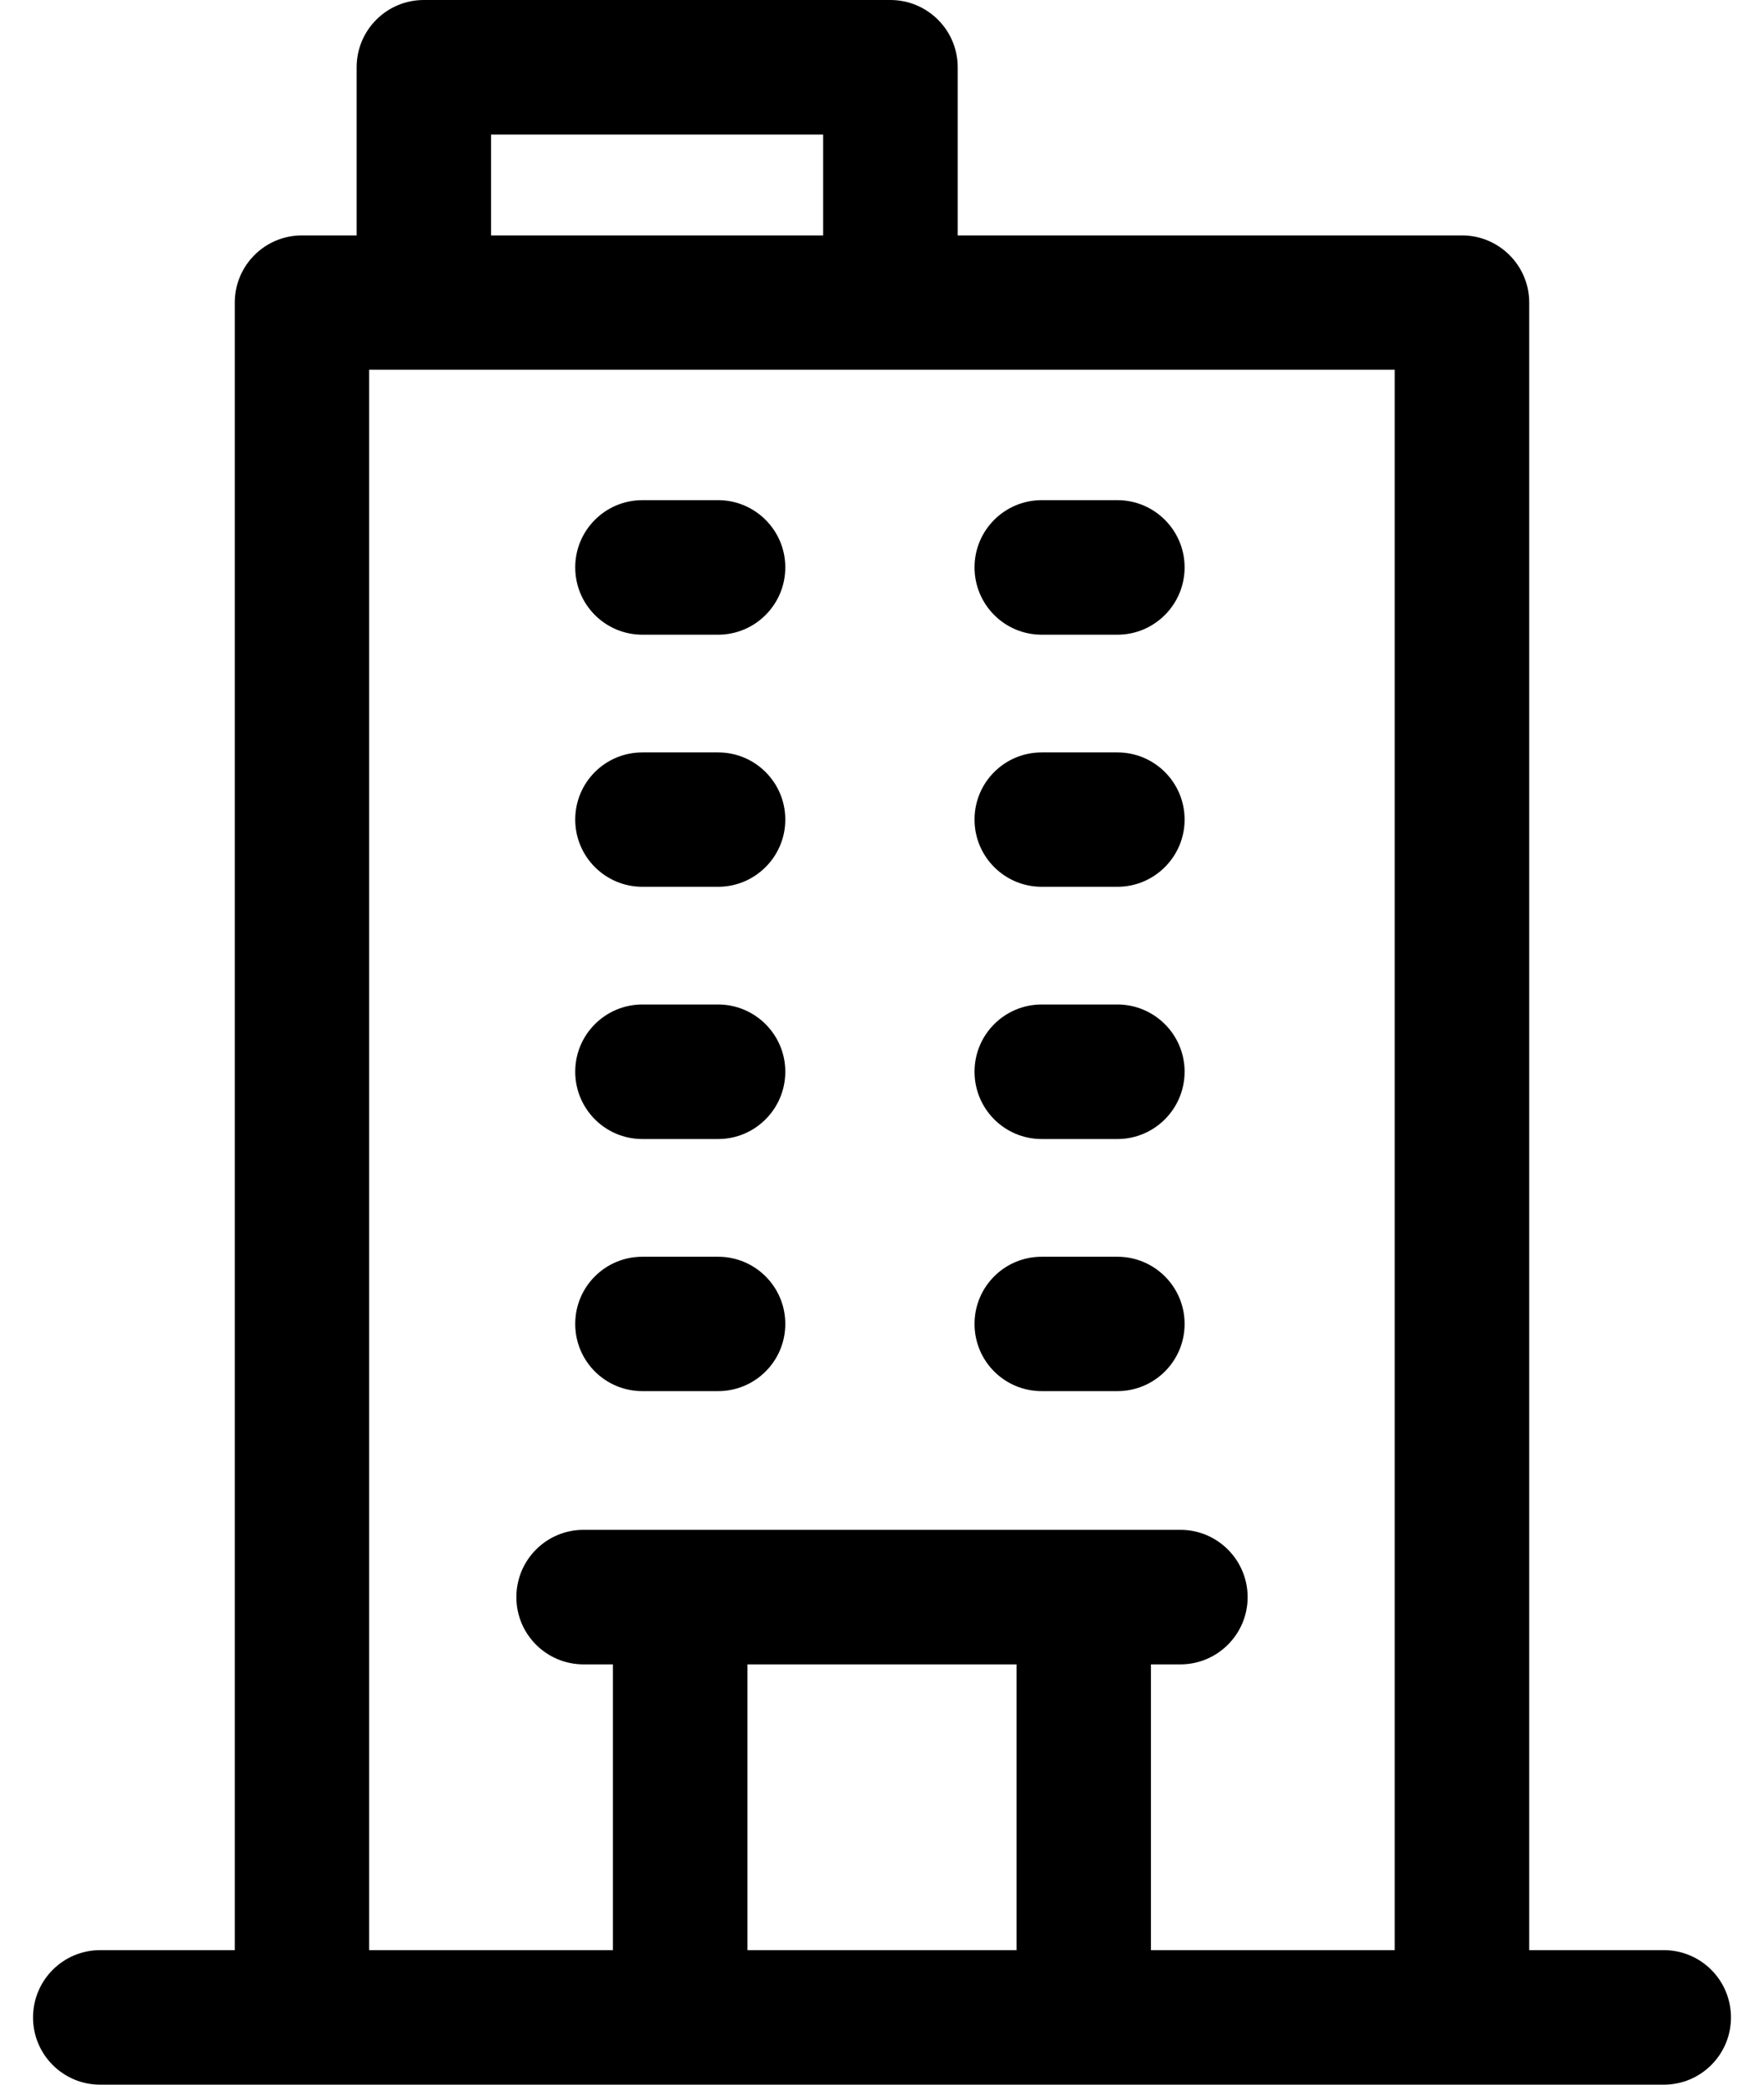 <svg width="11" height="13" viewBox="0 0 11 13" fill="none" xmlns="http://www.w3.org/2000/svg">
  <path d="M10.375 12.161H9.536V1.887C9.536 1.656 9.348 1.468 9.117 1.468H5.972V0.419C5.972 0.188 5.784 7.62939e-06 5.552 7.62939e-06H2.643C2.411 7.62939e-06 2.224 0.188 2.224 0.419V1.468H1.883C1.651 1.468 1.464 1.656 1.464 1.887V12.161H0.625C0.393 12.161 0.206 12.349 0.206 12.581C0.206 12.812 0.393 13 0.625 13H10.375C10.607 13 10.794 12.812 10.794 12.581C10.794 12.349 10.607 12.161 10.375 12.161ZM3.062 0.839H5.133V1.468H3.062V0.839ZM4.661 12.161V10.379H6.339V12.161H4.661ZM7.177 12.161V10.379H7.361C7.592 10.379 7.78 10.191 7.78 9.96C7.78 9.728 7.592 9.54 7.361 9.54C5.902 9.54 4.99 9.54 3.639 9.54C3.407 9.54 3.22 9.728 3.22 9.96C3.22 10.191 3.407 10.379 3.639 10.379H3.822V12.161H2.302V2.306H8.697V12.161H7.177ZM4.897 3.538C4.897 3.77 4.709 3.958 4.478 3.958H4.006C3.774 3.958 3.587 3.77 3.587 3.538C3.587 3.307 3.774 3.119 4.006 3.119H4.478C4.709 3.119 4.897 3.307 4.897 3.538ZM7.387 3.538C7.387 3.77 7.199 3.958 6.968 3.958H6.496C6.264 3.958 6.077 3.77 6.077 3.538C6.077 3.307 6.264 3.119 6.496 3.119H6.968C7.199 3.119 7.387 3.307 7.387 3.538ZM4.897 5.111C4.897 5.342 4.709 5.53 4.478 5.53H4.006C3.774 5.53 3.587 5.342 3.587 5.111C3.587 4.879 3.774 4.692 4.006 4.692H4.478C4.709 4.692 4.897 4.879 4.897 5.111ZM7.387 5.111C7.387 5.342 7.199 5.53 6.968 5.53H6.496C6.264 5.53 6.077 5.342 6.077 5.111C6.077 4.879 6.264 4.692 6.496 4.692H6.968C7.199 4.692 7.387 4.879 7.387 5.111ZM4.897 6.683C4.897 6.915 4.709 7.103 4.478 7.103H4.006C3.774 7.103 3.587 6.915 3.587 6.683C3.587 6.452 3.774 6.264 4.006 6.264H4.478C4.709 6.264 4.897 6.452 4.897 6.683ZM7.387 6.683C7.387 6.915 7.199 7.103 6.968 7.103H6.496C6.264 7.103 6.077 6.915 6.077 6.683C6.077 6.452 6.264 6.264 6.496 6.264H6.968C7.199 6.264 7.387 6.452 7.387 6.683ZM4.897 8.256C4.897 8.488 4.709 8.675 4.478 8.675H4.006C3.774 8.675 3.587 8.488 3.587 8.256C3.587 8.024 3.774 7.837 4.006 7.837H4.478C4.709 7.837 4.897 8.024 4.897 8.256ZM7.387 8.256C7.387 8.488 7.199 8.675 6.968 8.675H6.496C6.264 8.675 6.077 8.488 6.077 8.256C6.077 8.024 6.264 7.837 6.496 7.837H6.968C7.199 7.837 7.387 8.024 7.387 8.256Z" fill="black"/>
</svg>
